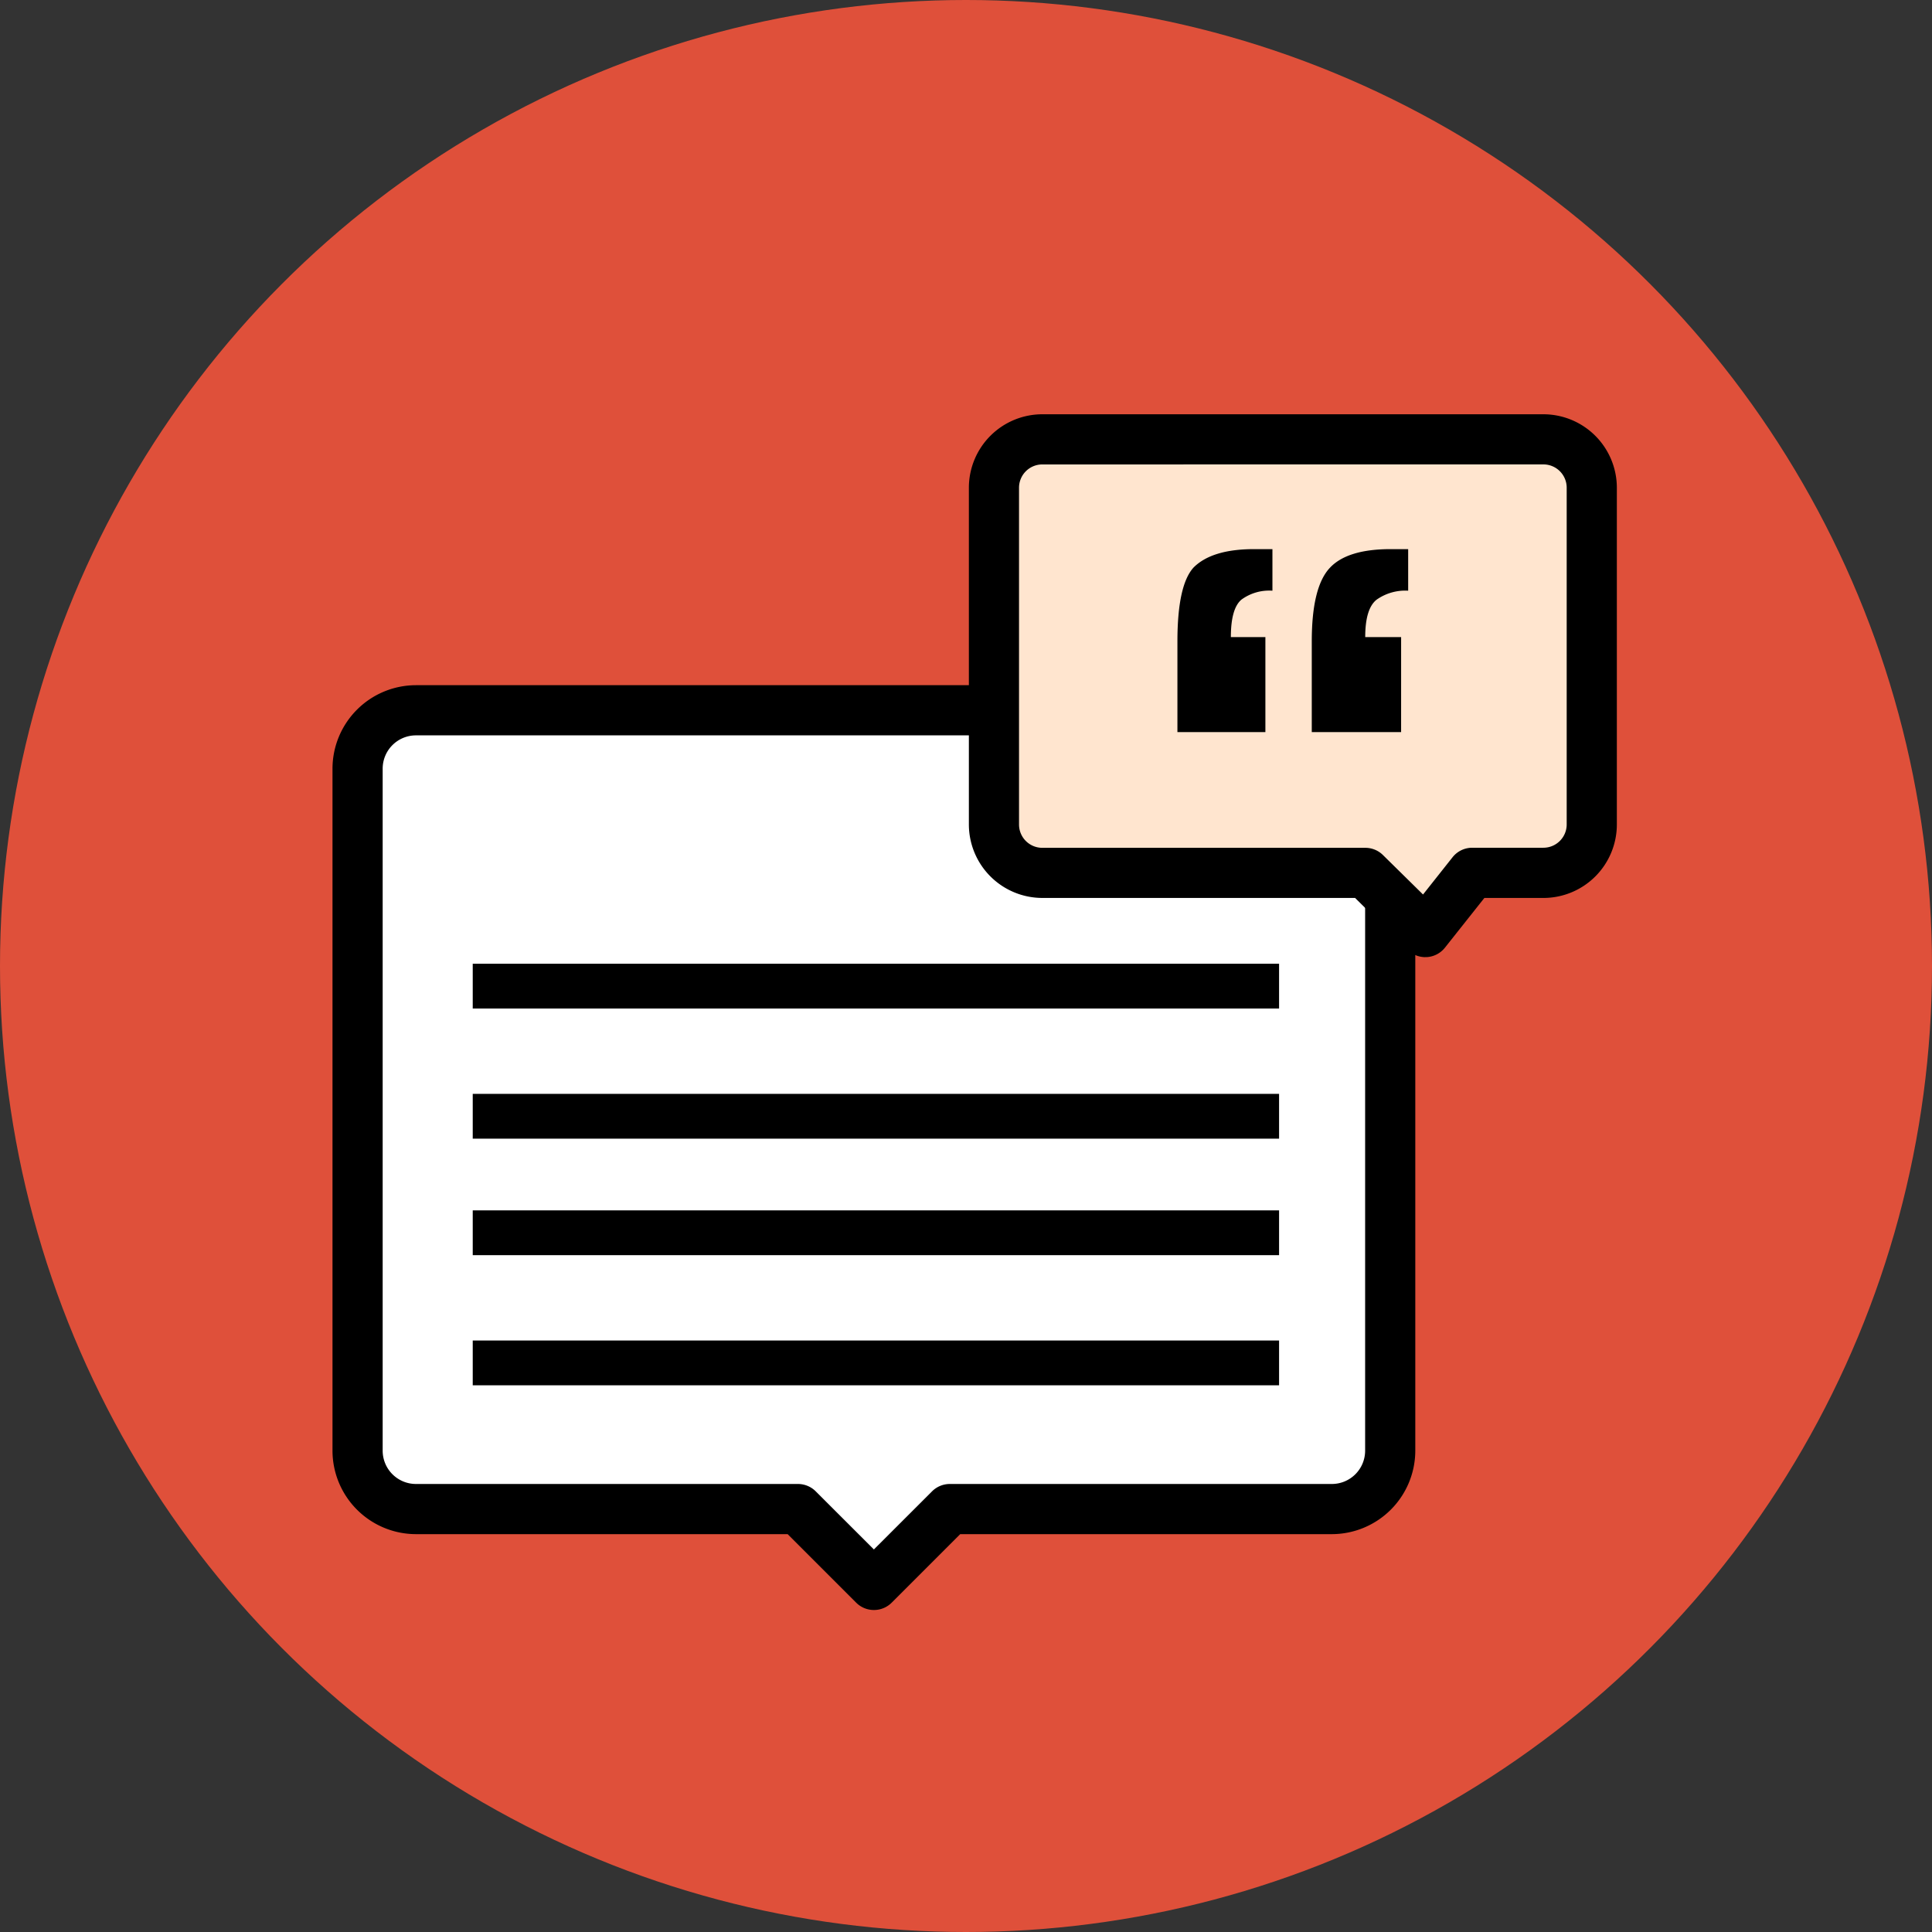 <svg xmlns="http://www.w3.org/2000/svg" xmlns:xlink="http://www.w3.org/1999/xlink" width="141" height="141" viewBox="0 0 141 141">
  <rect x="0" y="0" width="141" height="141" fill="#333333" stroke="none"/>
  <defs>
    <clipPath id="clip-path">
      <rect id="Rectángulo_45193" data-name="Rectángulo 45193" width="94" height="94" transform="translate(0.008)" fill="none"/>
    </clipPath>
  </defs>
  <g id="Grupo_157310" data-name="Grupo 157310" transform="translate(-730 -1732)">
    <circle id="Elipse_5534" data-name="Elipse 5534" cx="70.5" cy="70.5" r="70.5" transform="translate(730 1732)" fill="#df503a"/>
    <path id="Trazado_600356" data-name="Trazado 600356" d="M12237.357-10442.395h-43.937s-2.69,1-3.188,5.28,0,48.62,0,48.62.7,3.788,3.188,3.887,29.391,0,29.391,0l5.48,5.778,5.978-5.778h27.5a8.3,8.3,0,0,0,3.786-3.089c1.2-2.093.5-41.546.5-41.546l-2.192-2.093-25.107-.8-1.4-2.292Z" transform="translate(-11435 12228)" fill="#fff"/>
    <path id="Trazado_600357" data-name="Trazado 600357" d="M12237.2-10460.419v26.977l1.763,1.763,2.683.613h22.608l4.829,4.139,3.525-4.139,7.356-1.072.844-2.912v-25.828l-2.606-1.687h-38.4Z" transform="translate(-11435 12228)" fill="#ffe5cf"/>
    <g id="Grupo_157303" data-name="Grupo 157303" transform="translate(754.261 1759)">
      <g id="Grupo_157299" data-name="Grupo 157299" transform="translate(-0.269 0)">
        <g id="Grupo_157298" data-name="Grupo 157298" clip-path="url(#clip-path)">
          <path id="Trazado_600353" data-name="Trazado 600353" d="M39.512,235.047a1.825,1.825,0,0,1-1.294-.536l-5-5H6.091A6.1,6.1,0,0,1,0,223.424V173.64a6.1,6.1,0,0,1,6.091-6.087H48.078a1.831,1.831,0,0,1,0,3.662H6.091a2.43,2.43,0,0,0-2.429,2.425v49.784a2.43,2.43,0,0,0,2.429,2.426H33.971a1.831,1.831,0,0,1,1.294.535l4.247,4.243,4.247-4.243a1.831,1.831,0,0,1,1.294-.535H72.934a2.43,2.43,0,0,0,2.429-2.426V183.3a1.831,1.831,0,1,1,3.661,0v40.124a6.1,6.1,0,0,1-6.091,6.087H45.811l-5,5a1.825,1.825,0,0,1-1.294.536" transform="translate(0.274 -144.547)"/>
          <path id="Trazado_600354" data-name="Trazado 600354" d="M371.568,63.172a1.831,1.831,0,0,1-1.286-.528l-3.841-3.793H343.617a5.366,5.366,0,0,1-5.362-5.359V28.909a5.364,5.364,0,0,1,5.36-5.357h36.568a5.366,5.366,0,0,1,5.362,5.359V53.495a5.364,5.364,0,0,1-5.36,5.357h-4.309L373,62.478a1.83,1.83,0,0,1-1.324.691c-.037,0-.075,0-.112,0M343.615,27.213a1.7,1.7,0,0,0-1.7,1.7V53.493a1.7,1.7,0,0,0,1.7,1.7h23.575a1.831,1.831,0,0,1,1.286.528L371.4,58.6l2.154-2.719a1.831,1.831,0,0,1,1.435-.694h5.195a1.7,1.7,0,0,0,1.7-1.7V28.911a1.7,1.7,0,0,0-1.7-1.7Z" transform="translate(-291.537 -20.318)"/>
        </g>
      </g>
      <rect id="Rectángulo_45194" data-name="Rectángulo 45194" width="58.848" height="3.269" transform="translate(10.24 43.335)"/>
      <rect id="Rectángulo_45198" data-name="Rectángulo 45198" width="58.848" height="3.269" transform="translate(10.24 61.335)"/>
      <rect id="Rectángulo_45195" data-name="Rectángulo 45195" width="58.848" height="3.269" transform="translate(10.24 52.832)"/>
      <rect id="Rectángulo_45197" data-name="Rectángulo 45197" width="58.848" height="3.269" transform="translate(10.24 70.832)"/>
      <g id="Grupo_157301" data-name="Grupo 157301" transform="translate(-0.269)">
        <g id="Grupo_157300" data-name="Grupo 157300" clip-path="url(#clip-path)">
          <path id="Trazado_600355" data-name="Trazado 600355" d="M455.52,108.59H449.1v-6.62q0-4.1,1.178-5.392,1.342-1.342,4.414-1.342h1.342V98.27a3.424,3.424,0,0,0-2.263.652q-.771.652-.771,2.733h2.52Zm9.905,0h-6.52v-6.62q0-4,1.342-5.392,1.279-1.342,4.414-1.342h1.279V98.27a3.617,3.617,0,0,0-2.307.658q-.827.658-.827,2.727h2.62Z" transform="translate(-387.162 -82.16)"/>
        </g>
      </g>
    </g>
  </g>
</svg>
